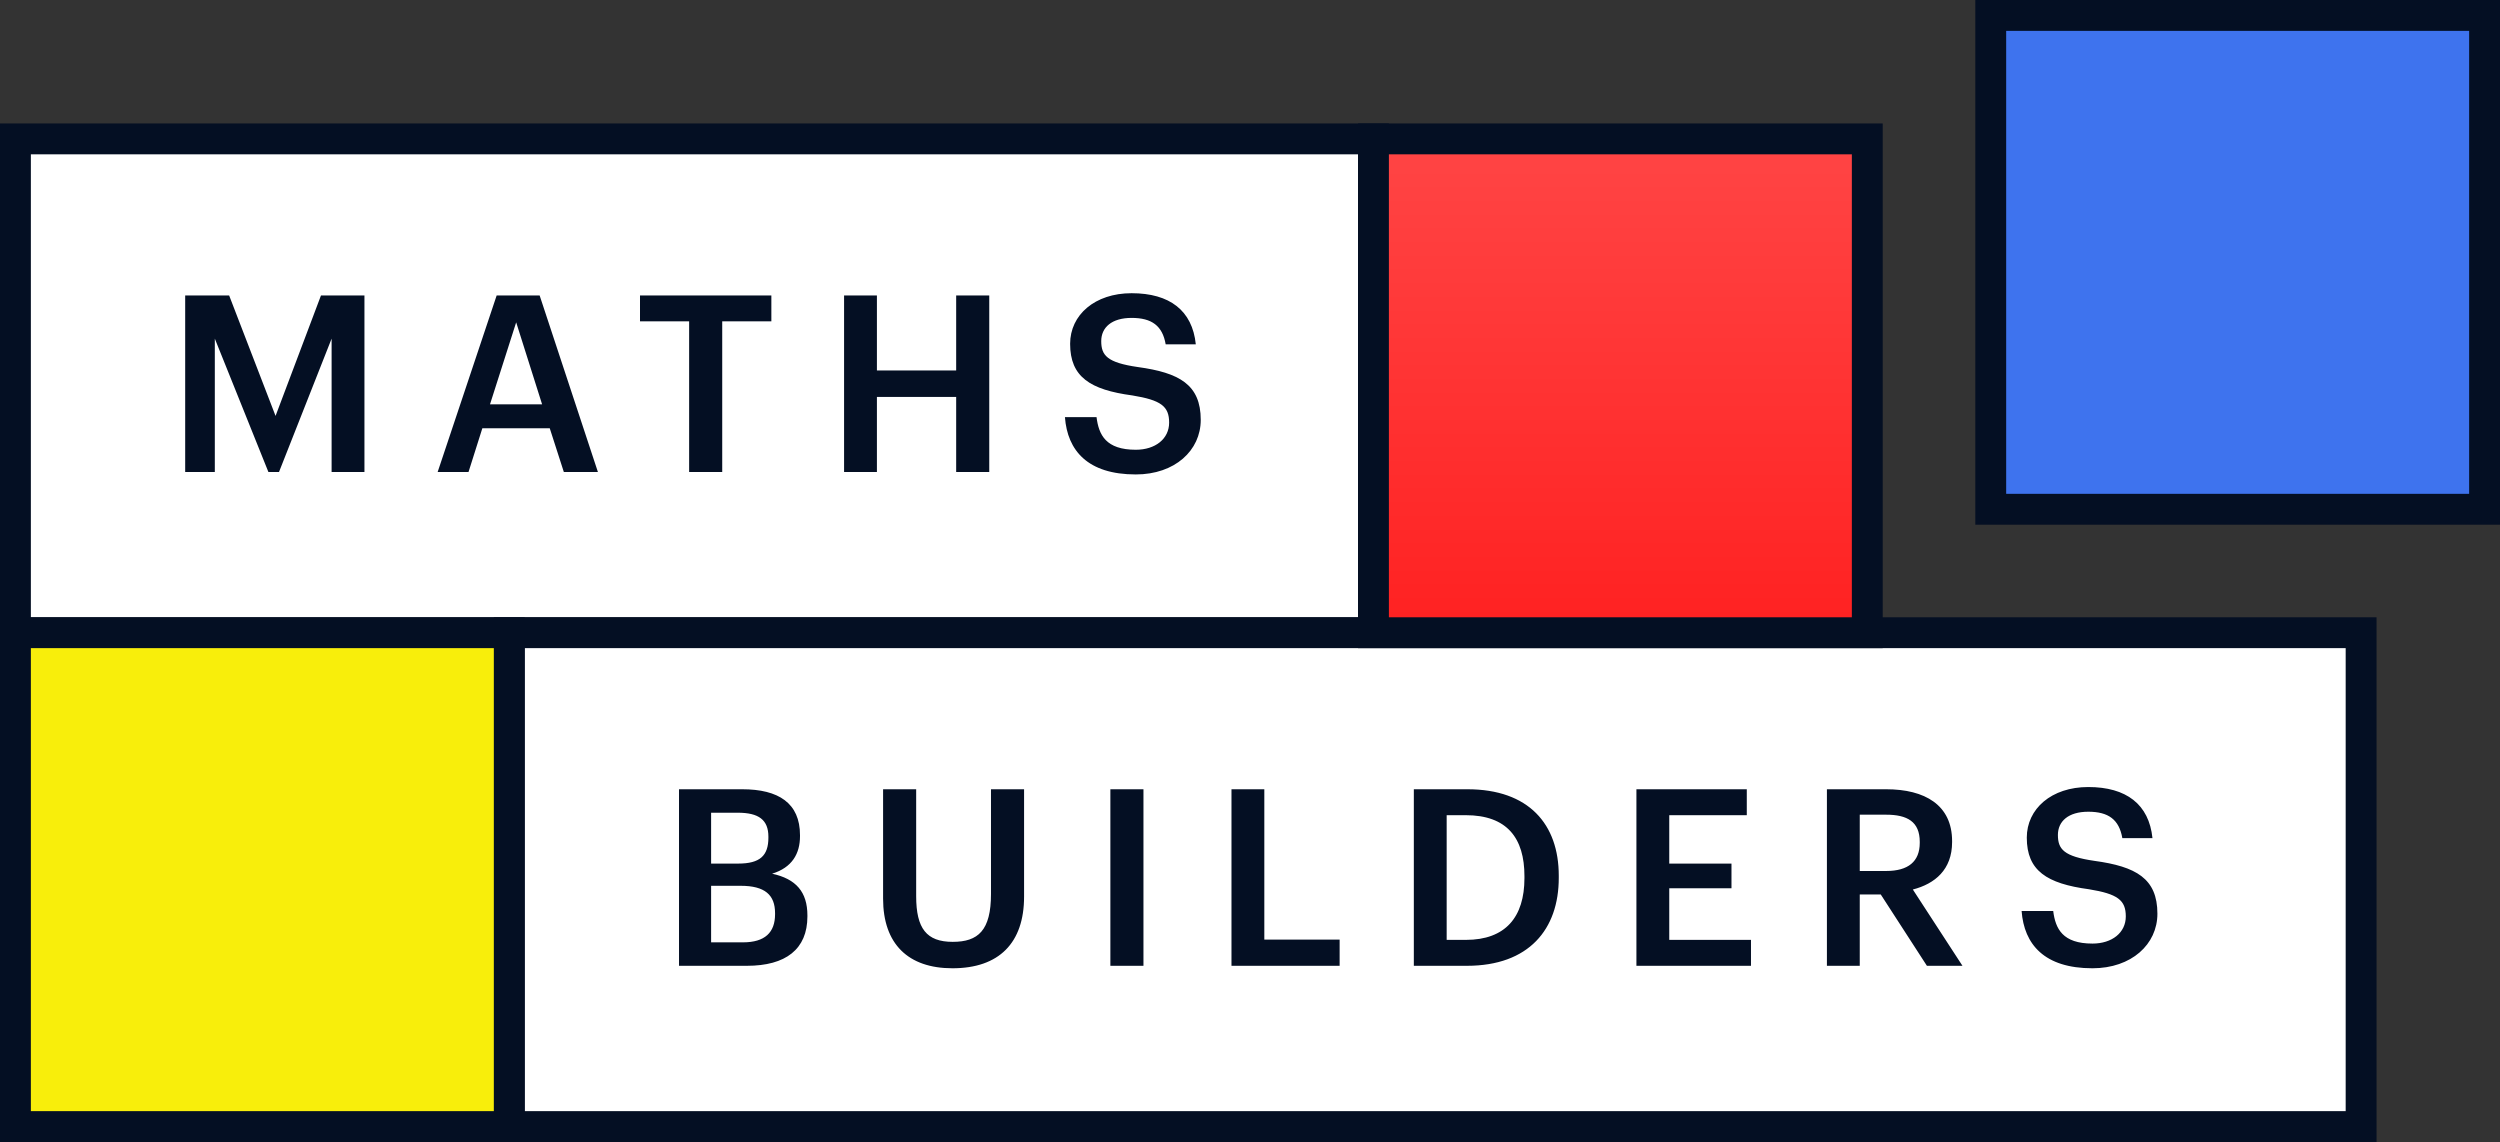<?xml version="1.0" encoding="UTF-8"?>
<svg width="162px" height="74px" viewBox="0 0 162 74" version="1.1" xmlns="http://www.w3.org/2000/svg" xmlns:xlink="http://www.w3.org/1999/xlink">
    <rect x="0" y="0" width="162" height="74" fill="#333333" stroke="none"/>
    <!-- Generator: Sketch 49.1 (51147) - http://www.bohemiancoding.com/sketch -->
    <title>logo-big-broken</title>
    <desc>Created with Sketch.</desc>
    <defs>
        <linearGradient x1="50%" y1="0%" x2="50%" y2="100%" id="linearGradient-1">
            <stop stop-color="#FF4545" offset="0%"></stop>
            <stop stop-color="#FF2121" offset="100%"></stop>
        </linearGradient>
    </defs>
    <g id="sign-in" stroke="none" stroke-width="1" fill="none" fill-rule="evenodd">
        <g id="one" transform="translate(-234, -721)">
            <g id="Group-3" transform="translate(32, 46)">
                <g id="logo-big-broken" transform="translate(203, 676)">
                    <rect id="Rectangle-6" stroke="#040F23" stroke-width="2" fill="#FFFFFF" x="0" y="8" width="88" height="32"></rect>
                    <rect id="Rectangle-6" stroke="#040F23" stroke-width="2" fill="#FFFFFF" x="32" y="40" width="120" height="32"></rect>
                    <rect id="Rectangle-6" stroke="#040F23" stroke-width="2" fill="#3E73EE" x="128" y="0" width="32" height="32"></rect>
                    <rect id="Rectangle-6" stroke="#040F23" stroke-width="2" fill="url(#linearGradient-1)" x="88" y="8" width="32" height="32"></rect>
                    <rect id="Rectangle-6" stroke="#040F23" stroke-width="2" fill="#F8EE0B" x="0" y="40" width="32" height="32"></rect>
                    <path d="M43,61.584 L43,50.144 L47.096,50.144 C49.448,50.144 50.84,51.04 50.84,53.12 L50.84,53.184 C50.84,54.32 50.328,55.216 49.032,55.616 C50.584,55.952 51.32,56.8 51.32,58.32 L51.32,58.384 C51.32,60.512 49.912,61.584 47.4,61.584 L43,61.584 Z M45.08,60.064 L47.144,60.064 C48.568,60.064 49.224,59.424 49.224,58.24 L49.224,58.176 C49.224,56.992 48.568,56.4 47,56.4 L45.08,56.4 L45.08,60.064 Z M45.08,54.96 L46.84,54.96 C48.248,54.96 48.792,54.448 48.792,53.28 L48.792,53.216 C48.792,52.128 48.168,51.664 46.808,51.664 L45.08,51.664 L45.08,54.96 Z M60.72,61.744 C57.856,61.744 56.224,60.176 56.224,57.232 L56.224,50.144 L58.368,50.144 L58.368,57.072 C58.368,59.168 59.04,60.032 60.736,60.032 C62.384,60.032 63.216,59.296 63.216,56.928 L63.216,50.144 L65.36,50.144 L65.36,57.104 C65.36,60.096 63.744,61.744 60.72,61.744 Z M70.952,61.584 L70.952,50.144 L73.096,50.144 L73.096,61.584 L70.952,61.584 Z M78.8,61.584 L78.8,50.144 L80.928,50.144 L80.928,59.888 L85.808,59.888 L85.808,61.584 L78.8,61.584 Z M92.744,59.904 L93.992,59.904 C96.552,59.904 97.784,58.432 97.784,55.904 L97.784,55.776 C97.784,53.312 96.664,51.824 93.976,51.824 L92.744,51.824 L92.744,59.904 Z M90.616,61.584 L90.616,50.144 L94.088,50.144 C98.072,50.144 100.008,52.416 100.008,55.744 L100.008,55.888 C100.008,59.216 98.072,61.584 94.056,61.584 L90.616,61.584 Z M105.04,61.584 L105.04,50.144 L112.192,50.144 L112.192,51.824 L107.168,51.824 L107.168,54.96 L111.2,54.96 L111.2,56.56 L107.168,56.56 L107.168,59.904 L112.464,59.904 L112.464,61.584 L105.04,61.584 Z M117.384,61.584 L117.384,50.144 L121.224,50.144 C123.736,50.144 125.496,51.168 125.496,53.504 L125.496,53.568 C125.496,55.36 124.376,56.272 122.952,56.64 L126.168,61.584 L123.864,61.584 L120.872,56.96 L119.512,56.96 L119.512,61.584 L117.384,61.584 Z M119.512,55.44 L121.224,55.44 C122.648,55.44 123.4,54.832 123.4,53.616 L123.4,53.552 C123.4,52.24 122.584,51.792 121.224,51.792 L119.512,51.792 L119.512,55.44 Z M134.592,61.744 C131.472,61.744 130.16,60.192 130,58.032 L132.048,58.032 C132.192,59.184 132.656,60.144 134.592,60.144 C135.856,60.144 136.752,59.44 136.752,58.384 C136.752,57.328 136.224,56.928 134.368,56.624 C131.632,56.256 130.336,55.424 130.336,53.28 C130.336,51.408 131.936,50 134.32,50 C136.784,50 138.256,51.12 138.48,53.312 L136.528,53.312 C136.32,52.112 135.632,51.6 134.32,51.6 C133.024,51.6 132.352,52.224 132.352,53.104 C132.352,54.032 132.736,54.496 134.72,54.784 C137.408,55.152 138.8,55.92 138.8,58.208 C138.8,60.192 137.12,61.744 134.592,61.744 Z" id="BUILDERS" fill="#040F23"></path>
                    <path d="M11,29.584 L11,18.144 L13.848,18.144 L16.856,25.952 L19.8,18.144 L22.616,18.144 L22.616,29.584 L20.488,29.584 L20.488,20.944 L17.08,29.584 L16.392,29.584 L12.92,20.944 L12.92,29.584 L11,29.584 Z M27.36,29.584 L31.184,18.144 L33.968,18.144 L37.744,29.584 L35.536,29.584 L34.624,26.752 L30.256,26.752 L29.36,29.584 L27.36,29.584 Z M32.448,19.888 L30.752,25.2 L34.128,25.2 L32.448,19.888 Z M43.656,29.584 L43.656,19.824 L40.472,19.824 L40.472,18.144 L48.984,18.144 L48.984,19.824 L45.8,19.824 L45.8,29.584 L43.656,29.584 Z M53.696,29.584 L53.696,18.144 L55.824,18.144 L55.824,23.008 L60.96,23.008 L60.96,18.144 L63.104,18.144 L63.104,29.584 L60.96,29.584 L60.96,24.72 L55.824,24.72 L55.824,29.584 L53.696,29.584 Z M72.6,29.744 C69.48,29.744 68.168,28.192 68.008,26.032 L70.056,26.032 C70.2,27.184 70.664,28.144 72.6,28.144 C73.864,28.144 74.76,27.44 74.76,26.384 C74.76,25.328 74.232,24.928 72.376,24.624 C69.64,24.256 68.344,23.424 68.344,21.28 C68.344,19.408 69.944,18 72.328,18 C74.792,18 76.264,19.12 76.488,21.312 L74.536,21.312 C74.328,20.112 73.64,19.6 72.328,19.6 C71.032,19.6 70.36,20.224 70.36,21.104 C70.36,22.032 70.744,22.496 72.728,22.784 C75.416,23.152 76.808,23.92 76.808,26.208 C76.808,28.192 75.128,29.744 72.6,29.744 Z" id="MATHS" fill="#040F23"></path>
                </g>
            </g>
        </g>
    </g>
</svg>